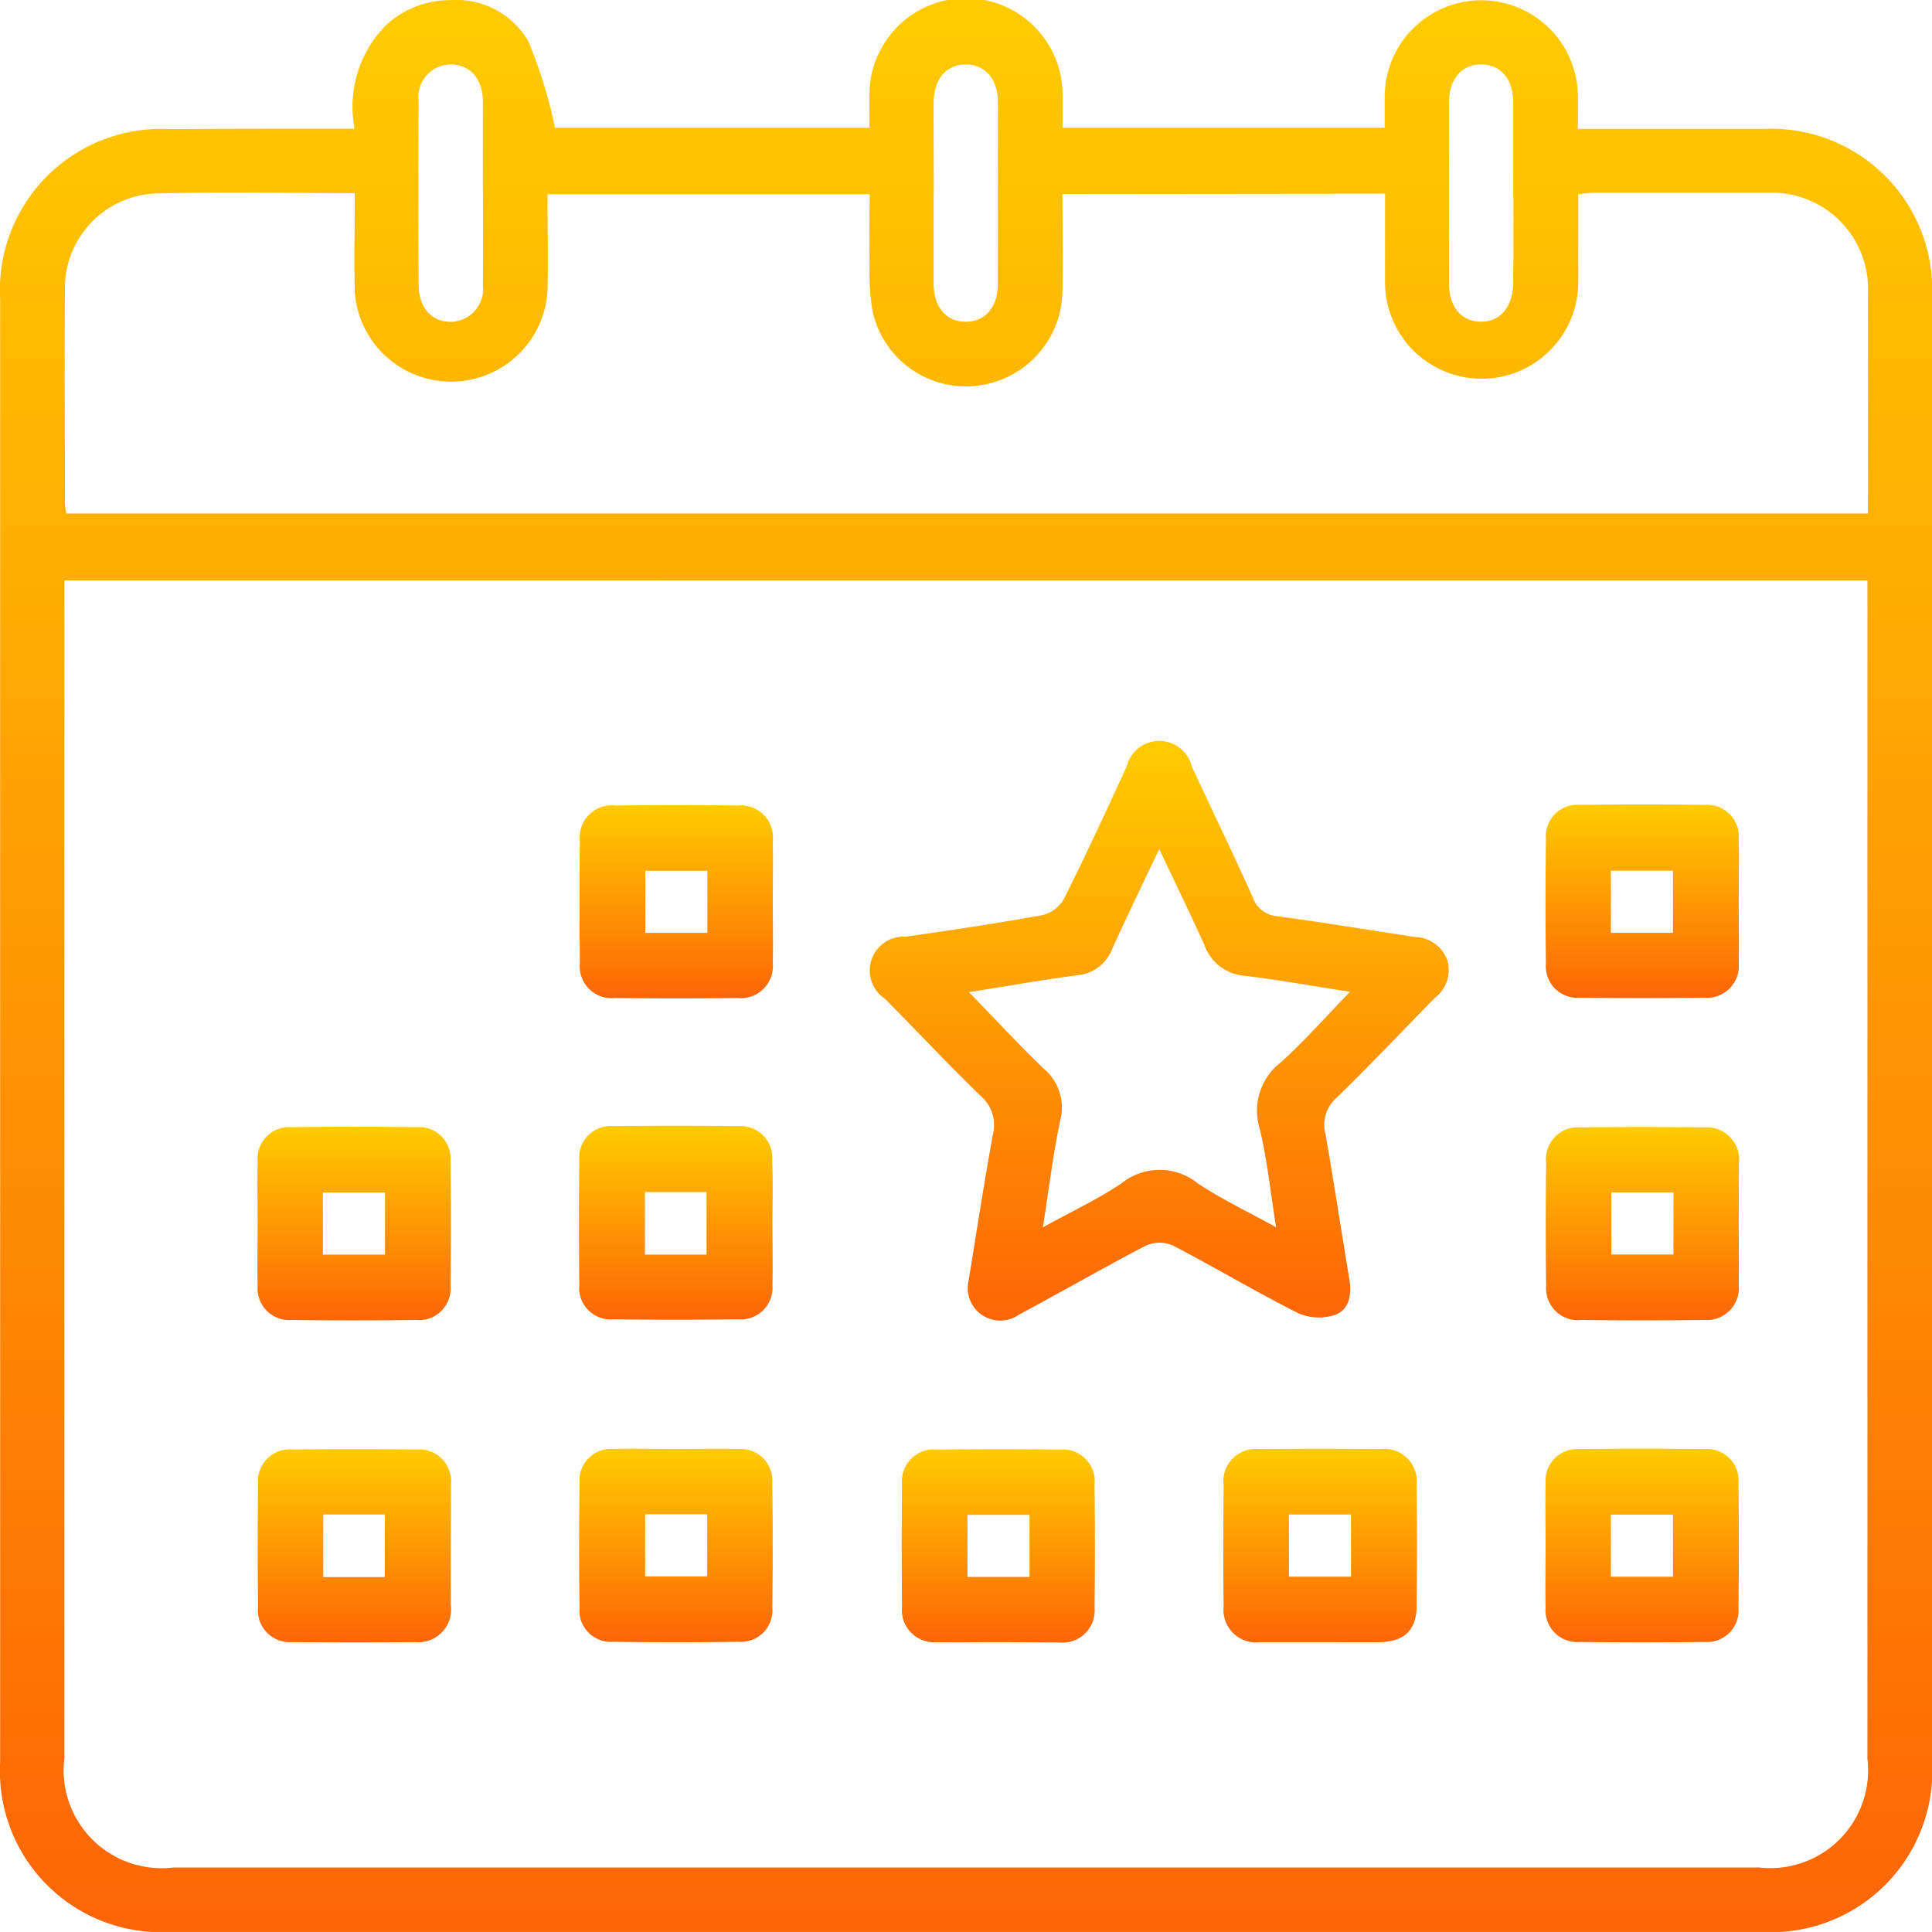 <svg xmlns="http://www.w3.org/2000/svg" xmlns:xlink="http://www.w3.org/1999/xlink" width="28" height="27.999" viewBox="0 0 28 27.999"><defs><linearGradient id="a" x1="0.5" x2="0.5" y2="1" gradientUnits="objectBoundingBox"><stop offset="0" stop-color="#fc0"/><stop offset="0.998" stop-color="#fe6505"/><stop offset="1" stop-color="#ff8547"/></linearGradient></defs><g transform="translate(-471.146 -889.455)"><path d="M476.285,891.321a1.68,1.68,0,0,1,.454-1.5,1.362,1.362,0,0,1,.928-.364,1.207,1.207,0,0,1,1.134.592,6.9,6.9,0,0,1,.388,1.257h4.557c0-.156,0-.317,0-.477a1.4,1.4,0,0,1,2.8,0c0,.153,0,.307,0,.477h4.668c0-.143,0-.294,0-.444a1.4,1.4,0,1,1,2.8-.006c0,.144,0,.288,0,.467h.915c.593,0,1.186,0,1.779,0a2.333,2.333,0,0,1,2.439,2.44q0,8.181,0,16.362,0,2.435,0,4.871a2.335,2.335,0,0,1-2.45,2.459q-11.549,0-23.1,0a2.334,2.334,0,0,1-2.449-2.459q0-10.6,0-21.2a2.336,2.336,0,0,1,2.468-2.469C474.489,891.32,475.363,891.321,476.285,891.321Zm-4.206,6.546v.325q0,8.37,0,16.741a1.421,1.421,0,0,0,1.581,1.587h22.982a1.416,1.416,0,0,0,1.568-1.571q0-8.385,0-16.77v-.311Zm14.465-5.6c0,.488.009.953,0,1.417a1.4,1.4,0,0,1-1.241,1.362,1.385,1.385,0,0,1-1.512-1.084,3.407,3.407,0,0,1-.042-.666c-.006-.345,0-.69,0-1.027h-4.668c0,.481.009.945,0,1.409a1.4,1.4,0,0,1-2.794,0c-.01-.471,0-.943,0-1.424-1,0-1.948-.019-2.9.006a1.371,1.371,0,0,0-1.3,1.39c-.008,1.03,0,2.06,0,3.091a1.072,1.072,0,0,0,.021.156h26.11c0-1.08,0-2.138,0-3.2a1.394,1.394,0,0,0-1.455-1.448c-.836,0-1.672,0-2.507,0-.074,0-.148.013-.237.021,0,.435,0,.852,0,1.269a1.4,1.4,0,1,1-2.8.01c0-.425,0-.849,0-1.287Zm-8.4-.022c0-.437,0-.875,0-1.312,0-.339-.191-.549-.475-.543a.471.471,0,0,0-.456.532q-.006,1.327,0,2.654c0,.338.192.549.474.543a.475.475,0,0,0,.457-.532C478.149,893.14,478.146,892.693,478.146,892.245Zm6.533.008c0,.437,0,.875,0,1.312,0,.343.183.552.465.553s.465-.21.466-.552q0-1.312,0-2.624c0-.343-.183-.552-.465-.552s-.463.208-.466.552C484.676,891.379,484.679,891.817,484.679,892.254Zm8.4.007c0-.437,0-.875,0-1.312,0-.346-.178-.555-.459-.559s-.471.205-.472.545q0,1.312,0,2.624c0,.345.177.555.458.559s.471-.211.473-.574C493.081,893.117,493.079,892.689,493.079,892.261Z" transform="translate(0 0)" fill="url(#a)"/><path d="M634.286,1035.046c.11-.672.219-1.391.35-2.107a.558.558,0,0,0-.172-.566c-.474-.459-.926-.942-1.39-1.411a.491.491,0,0,1,.3-.9c.663-.094,1.325-.193,1.984-.313a.5.5,0,0,0,.31-.235c.316-.633.613-1.276.909-1.919a.486.486,0,0,1,.944,0c.292.634.6,1.262.884,1.9a.409.409,0,0,0,.361.271c.663.09,1.323.2,1.986.3a.515.515,0,0,1,.47.332.506.506,0,0,1-.176.548c-.476.485-.943.98-1.431,1.454a.514.514,0,0,0-.158.516c.122.7.228,1.4.345,2.1.037.221.009.445-.2.525a.743.743,0,0,1-.538-.022c-.615-.309-1.207-.664-1.818-.981a.486.486,0,0,0-.389,0c-.619.322-1.224.673-1.839,1A.471.471,0,0,1,634.286,1035.046Zm2.763-6.254c-.247.521-.471.979-.681,1.444a.594.594,0,0,1-.5.384c-.506.068-1.01.156-1.577.246.383.394.723.761,1.083,1.108a.736.736,0,0,1,.239.754c-.105.494-.164,1-.251,1.547.417-.231.8-.408,1.142-.64a.879.879,0,0,1,1.1,0c.348.232.729.412,1.138.638-.084-.522-.13-.988-.24-1.438a.881.881,0,0,1,.311-.953c.34-.309.646-.655,1-1.021-.553-.086-1.038-.174-1.527-.232a.673.673,0,0,1-.584-.449C637.5,1029.734,637.285,1029.294,637.049,1028.792Z" transform="translate(-149.102 -127.032)" fill="url(#a)"/><path d="M581.706,1040.539c0,.292.006.583,0,.875a.465.465,0,0,1-.512.506q-.889.01-1.779,0a.462.462,0,0,1-.505-.511q-.01-.889,0-1.779a.461.461,0,0,1,.511-.5q.889-.01,1.779,0a.464.464,0,0,1,.506.511C581.711,1039.937,581.706,1040.238,581.706,1040.539Zm-.948.437v-.9h-.9v.9Z" transform="translate(-99.36 -138.001)" fill="url(#a)"/><path d="M761.353,1040.52c0,.3.007.6,0,.9a.459.459,0,0,1-.494.493q-.9.012-1.808,0a.455.455,0,0,1-.492-.494q-.012-.9,0-1.808a.455.455,0,0,1,.493-.492q.9-.012,1.808,0a.458.458,0,0,1,.493.493C761.36,1039.917,761.353,1040.219,761.353,1040.52Zm-.953.453v-.9h-.9v.9Z" transform="translate(-265.008 -137.999)" fill="url(#a)"/><path d="M519.035,1100.375c0-.292-.007-.583,0-.875a.457.457,0,0,1,.492-.494q.9-.012,1.808,0a.455.455,0,0,1,.495.491q.012.9,0,1.808a.456.456,0,0,1-.492.495q-.9.012-1.808,0a.458.458,0,0,1-.495-.492C519.028,1101,519.035,1100.686,519.035,1100.375Zm.946.478h.9v-.9h-.9Z" transform="translate(-44.155 -193.215)" fill="url(#a)"/><path d="M581.7,1100.4c0,.3.007.6,0,.9a.459.459,0,0,1-.5.491q-.9.012-1.808,0a.455.455,0,0,1-.491-.5q-.011-.9,0-1.808a.455.455,0,0,1,.495-.491q.9-.011,1.808,0a.458.458,0,0,1,.492.495C581.711,1099.8,581.7,1100.1,581.7,1100.4Zm-.955.454v-.907h-.893v.907Z" transform="translate(-99.359 -193.216)" fill="url(#a)"/><path d="M761.355,1100.414c0,.292.005.583,0,.875a.465.465,0,0,1-.5.513q-.889.011-1.779,0a.462.462,0,0,1-.512-.5q-.011-.889,0-1.779a.461.461,0,0,1,.5-.512q.889-.011,1.779,0a.471.471,0,0,1,.514.533C761.359,1099.831,761.355,1100.123,761.355,1100.414Zm-.946-.461h-.9v.9h.9Z" transform="translate(-265.01 -193.217)" fill="url(#a)"/><path d="M521.823,1160.307c0,.282,0,.564,0,.846a.472.472,0,0,1-.514.534q-.889.01-1.779,0a.462.462,0,0,1-.5-.512q-.01-.889,0-1.779a.462.462,0,0,1,.512-.5q.889-.01,1.779,0a.464.464,0,0,1,.505.512C521.828,1159.7,521.823,1160.005,521.823,1160.307Zm-.956.438v-.907h-.892v.907Z" transform="translate(-44.144 -248.434)" fill="url(#a)"/><path d="M580.305,1158.9c.3,0,.6-.007.9,0a.459.459,0,0,1,.492.494q.012.9,0,1.808a.456.456,0,0,1-.494.492q-.9.012-1.808,0a.455.455,0,0,1-.492-.495q-.012-.9,0-1.808a.457.457,0,0,1,.494-.492C579.7,1158.893,580,1158.9,580.305,1158.9Zm-.451.946v.9h.9v-.9Z" transform="translate(-99.358 -248.445)" fill="url(#a)"/><path d="M640.171,1161.688c-.292,0-.583.006-.875,0a.465.465,0,0,1-.5-.512q-.01-.889,0-1.779a.462.462,0,0,1,.511-.5q.889-.01,1.779,0a.462.462,0,0,1,.5.512q.01.889,0,1.779a.465.465,0,0,1-.512.505C640.774,1161.693,640.472,1161.688,640.171,1161.688Zm.473-1.845h-.9v.9h.9Z" transform="translate(-154.577 -248.434)" fill="url(#a)"/><path d="M700.052,1161.691c-.282,0-.564,0-.846,0a.471.471,0,0,1-.53-.517q-.01-.875,0-1.75a.468.468,0,0,1,.517-.53q.875-.01,1.75,0a.469.469,0,0,1,.53.517q.01.875,0,1.75c0,.358-.18.526-.546.531C700.636,1161.695,700.344,1161.691,700.052,1161.691Zm-.43-.949h.9v-.9h-.9Z" transform="translate(-209.796 -248.437)" fill="url(#a)"/><path d="M758.567,1160.258c0-.292-.007-.583,0-.875a.457.457,0,0,1,.492-.494q.9-.012,1.808,0a.455.455,0,0,1,.495.491q.012.9,0,1.808a.456.456,0,0,1-.492.495q-.9.012-1.808,0a.458.458,0,0,1-.495-.492C758.561,1160.88,758.567,1160.569,758.567,1160.258Zm1.846.48v-.9h-.9v.9Z" transform="translate(-265.021 -248.432)" fill="url(#a)"/></g></svg>